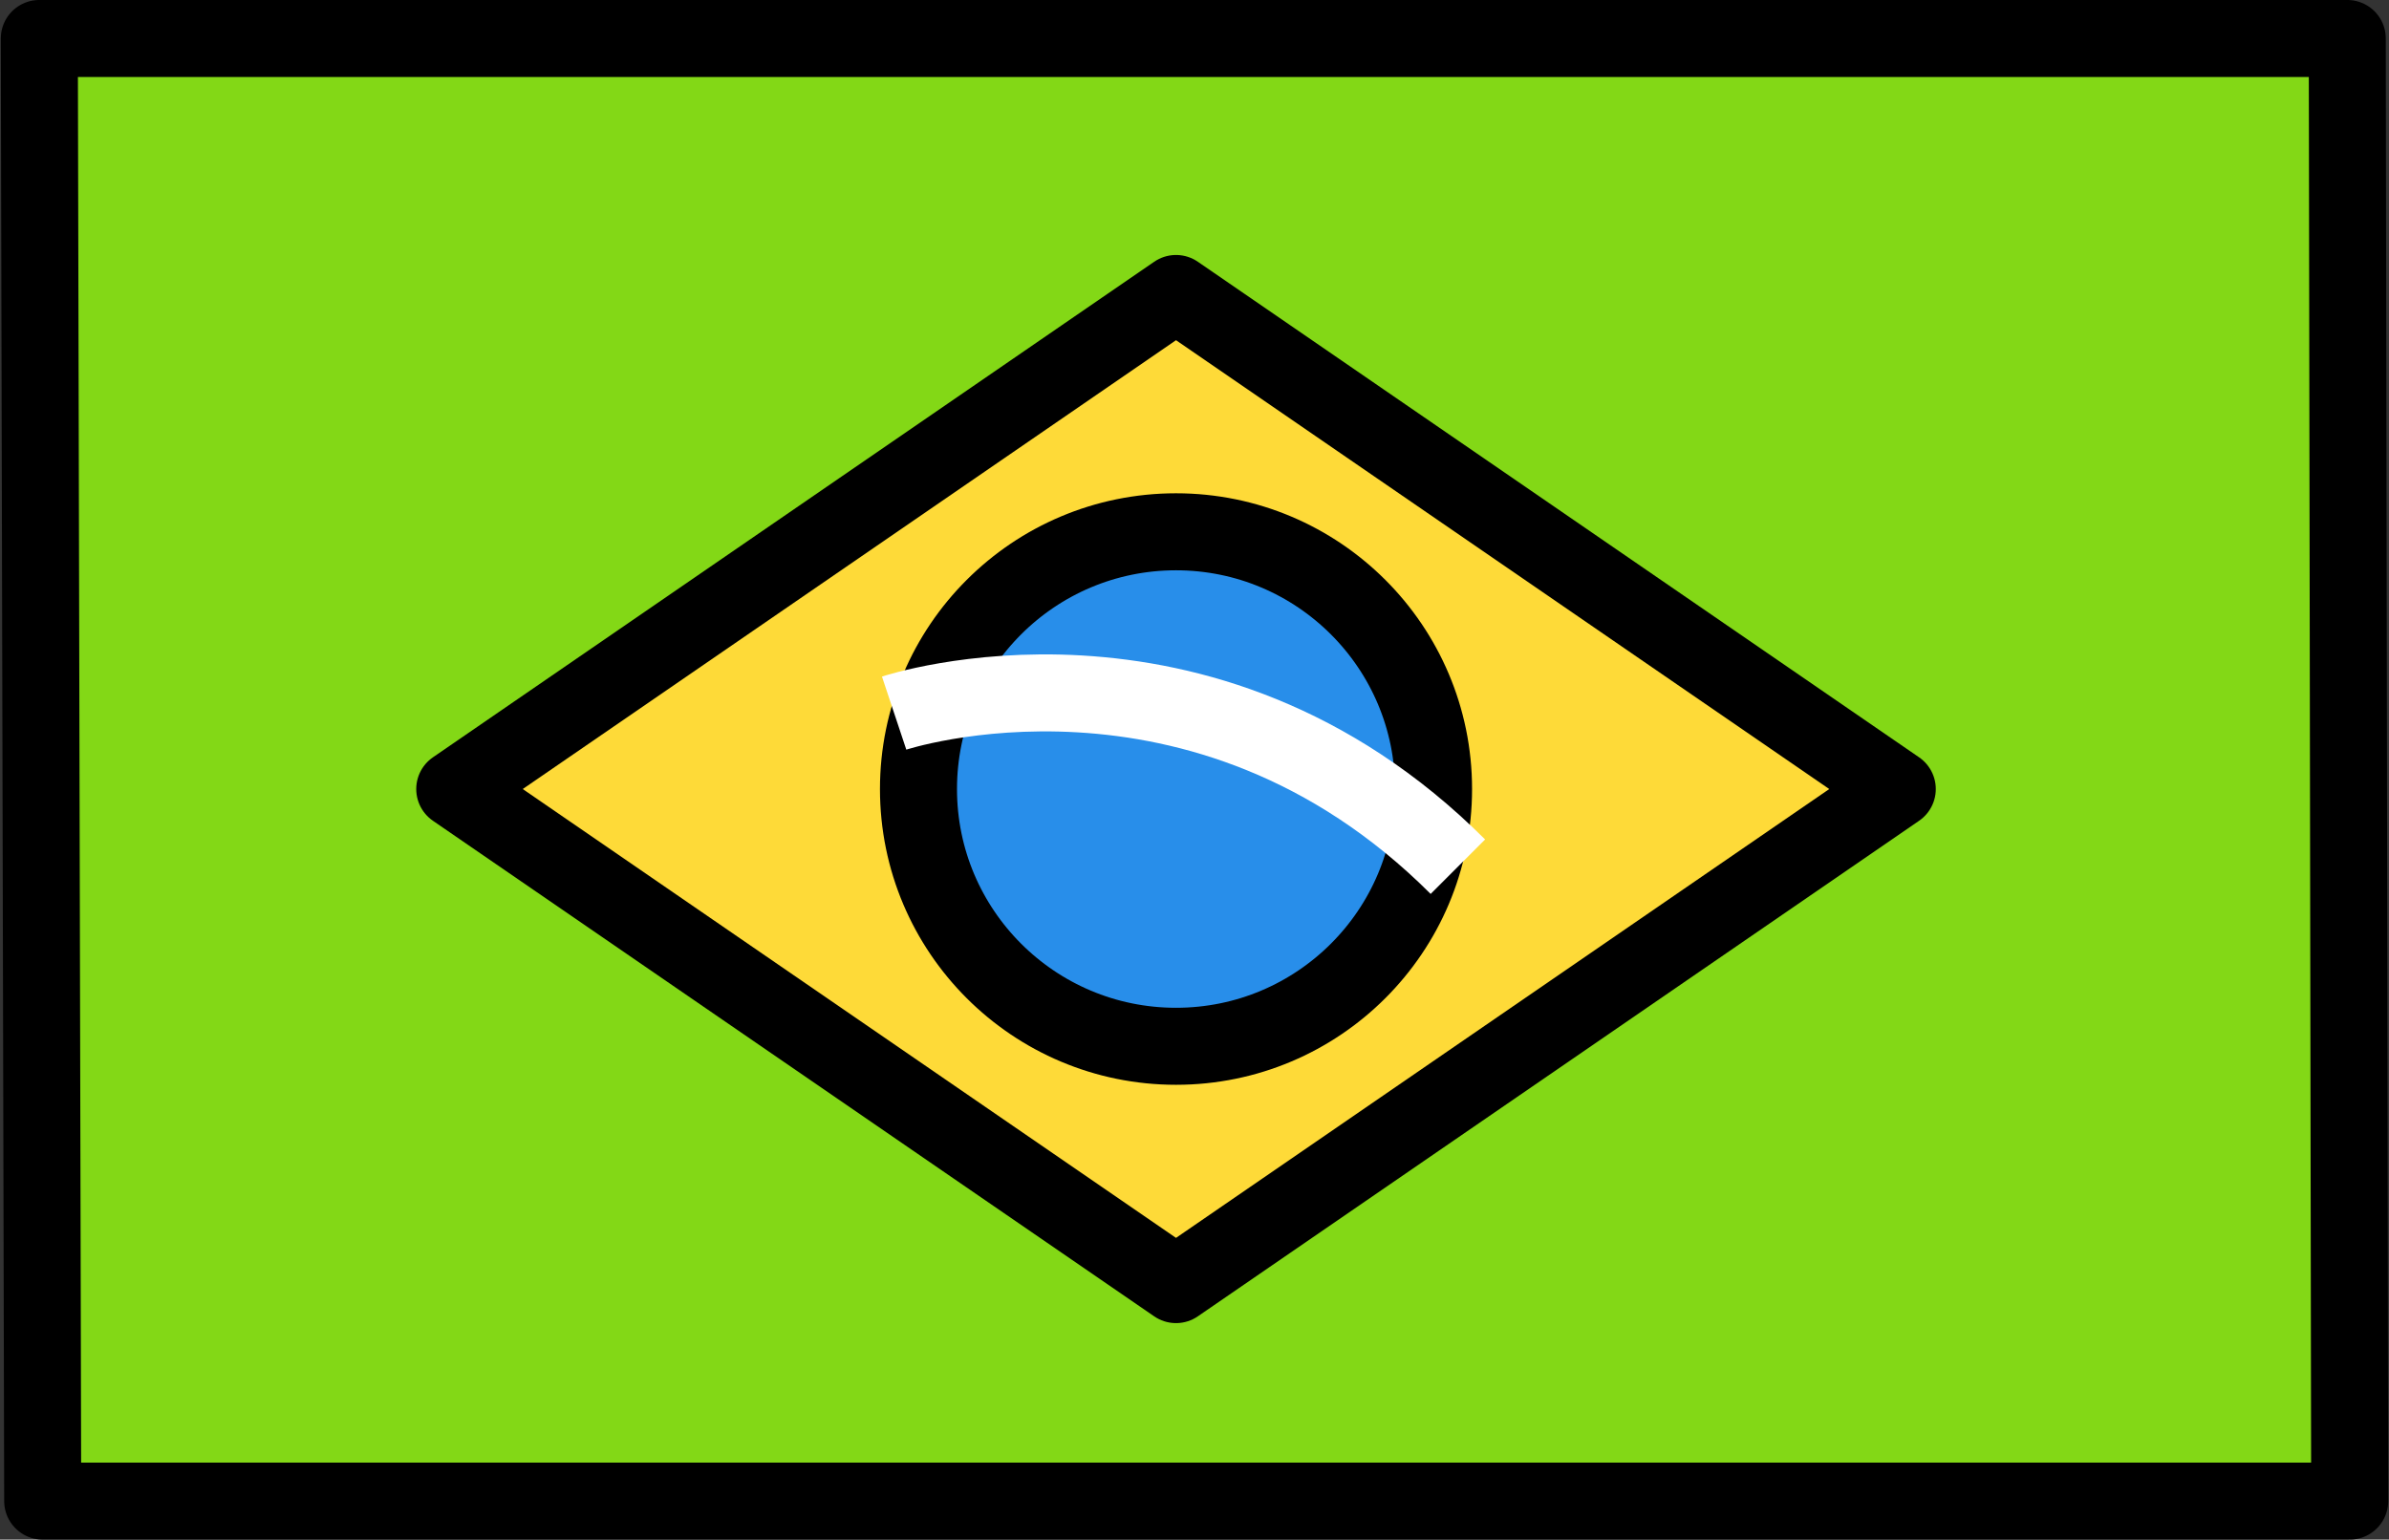 <?xml version="1.0" encoding="UTF-8"?>
<svg width="242px" height="156px" viewBox="0 0 242 156" xmlns="http://www.w3.org/2000/svg" xmlns:xlink="http://www.w3.org/1999/xlink" version="1.1">
 <rect x="0" y="0" width="242" height="156" fill="#333333" stroke="none"/>
 <!-- Generated by Pixelmator Pro 1.7.1 -->
 <g id="group">
  <path id="Путь" d="M237.773 3.9 L3.982 3.9 4.326 152.1 238.018 152.1 Z" fill="#83d816" fill-opacity="1" stroke="#000000" stroke-width="7.803" stroke-opacity="1" stroke-linejoin="round"/>
  <path id="Путь-1" d="M119.127 130.163 L46.065 79.95 119.127 29.737 192.189 79.95 Z" fill="#feda38" fill-opacity="1" stroke="#000000" stroke-width="7.803" stroke-opacity="1" stroke-linejoin="round"/>
  <path id="Путь-2" d="M145.215 79.95 C145.215 94.346 133.535 106.016 119.127 106.016 104.72 106.016 93.04 94.346 93.04 79.95 93.04 65.554 104.72 53.884 119.127 53.884 133.535 53.884 145.215 65.554 145.215 79.95 Z" fill="#288eea" fill-opacity="1" stroke="#000000" stroke-width="7.803" stroke-opacity="1" stroke-linejoin="round"/>
  <path id="Путь-3" d="M90.574 72.257 C90.574 72.257 121.723 61.883 147.68 87.818" fill="none" stroke="#ffffff" stroke-width="7.803" stroke-opacity="1" stroke-linejoin="round"/>
 </g>
 <g id="group-1"/>
 <g id="group-2"/>
 <g id="group-3"/>
 <g id="group-4"/>
 <g id="group-5"/>
 <g id="group-6"/>
 <g id="group-7"/>
 <g id="group-8"/>
 <g id="group-9"/>
 <g id="group-10"/>
 <g id="group-11"/>
 <g id="group-12"/>
 <g id="group-13"/>
 <g id="group-14"/>
 <g id="group-15"/>
</svg>
